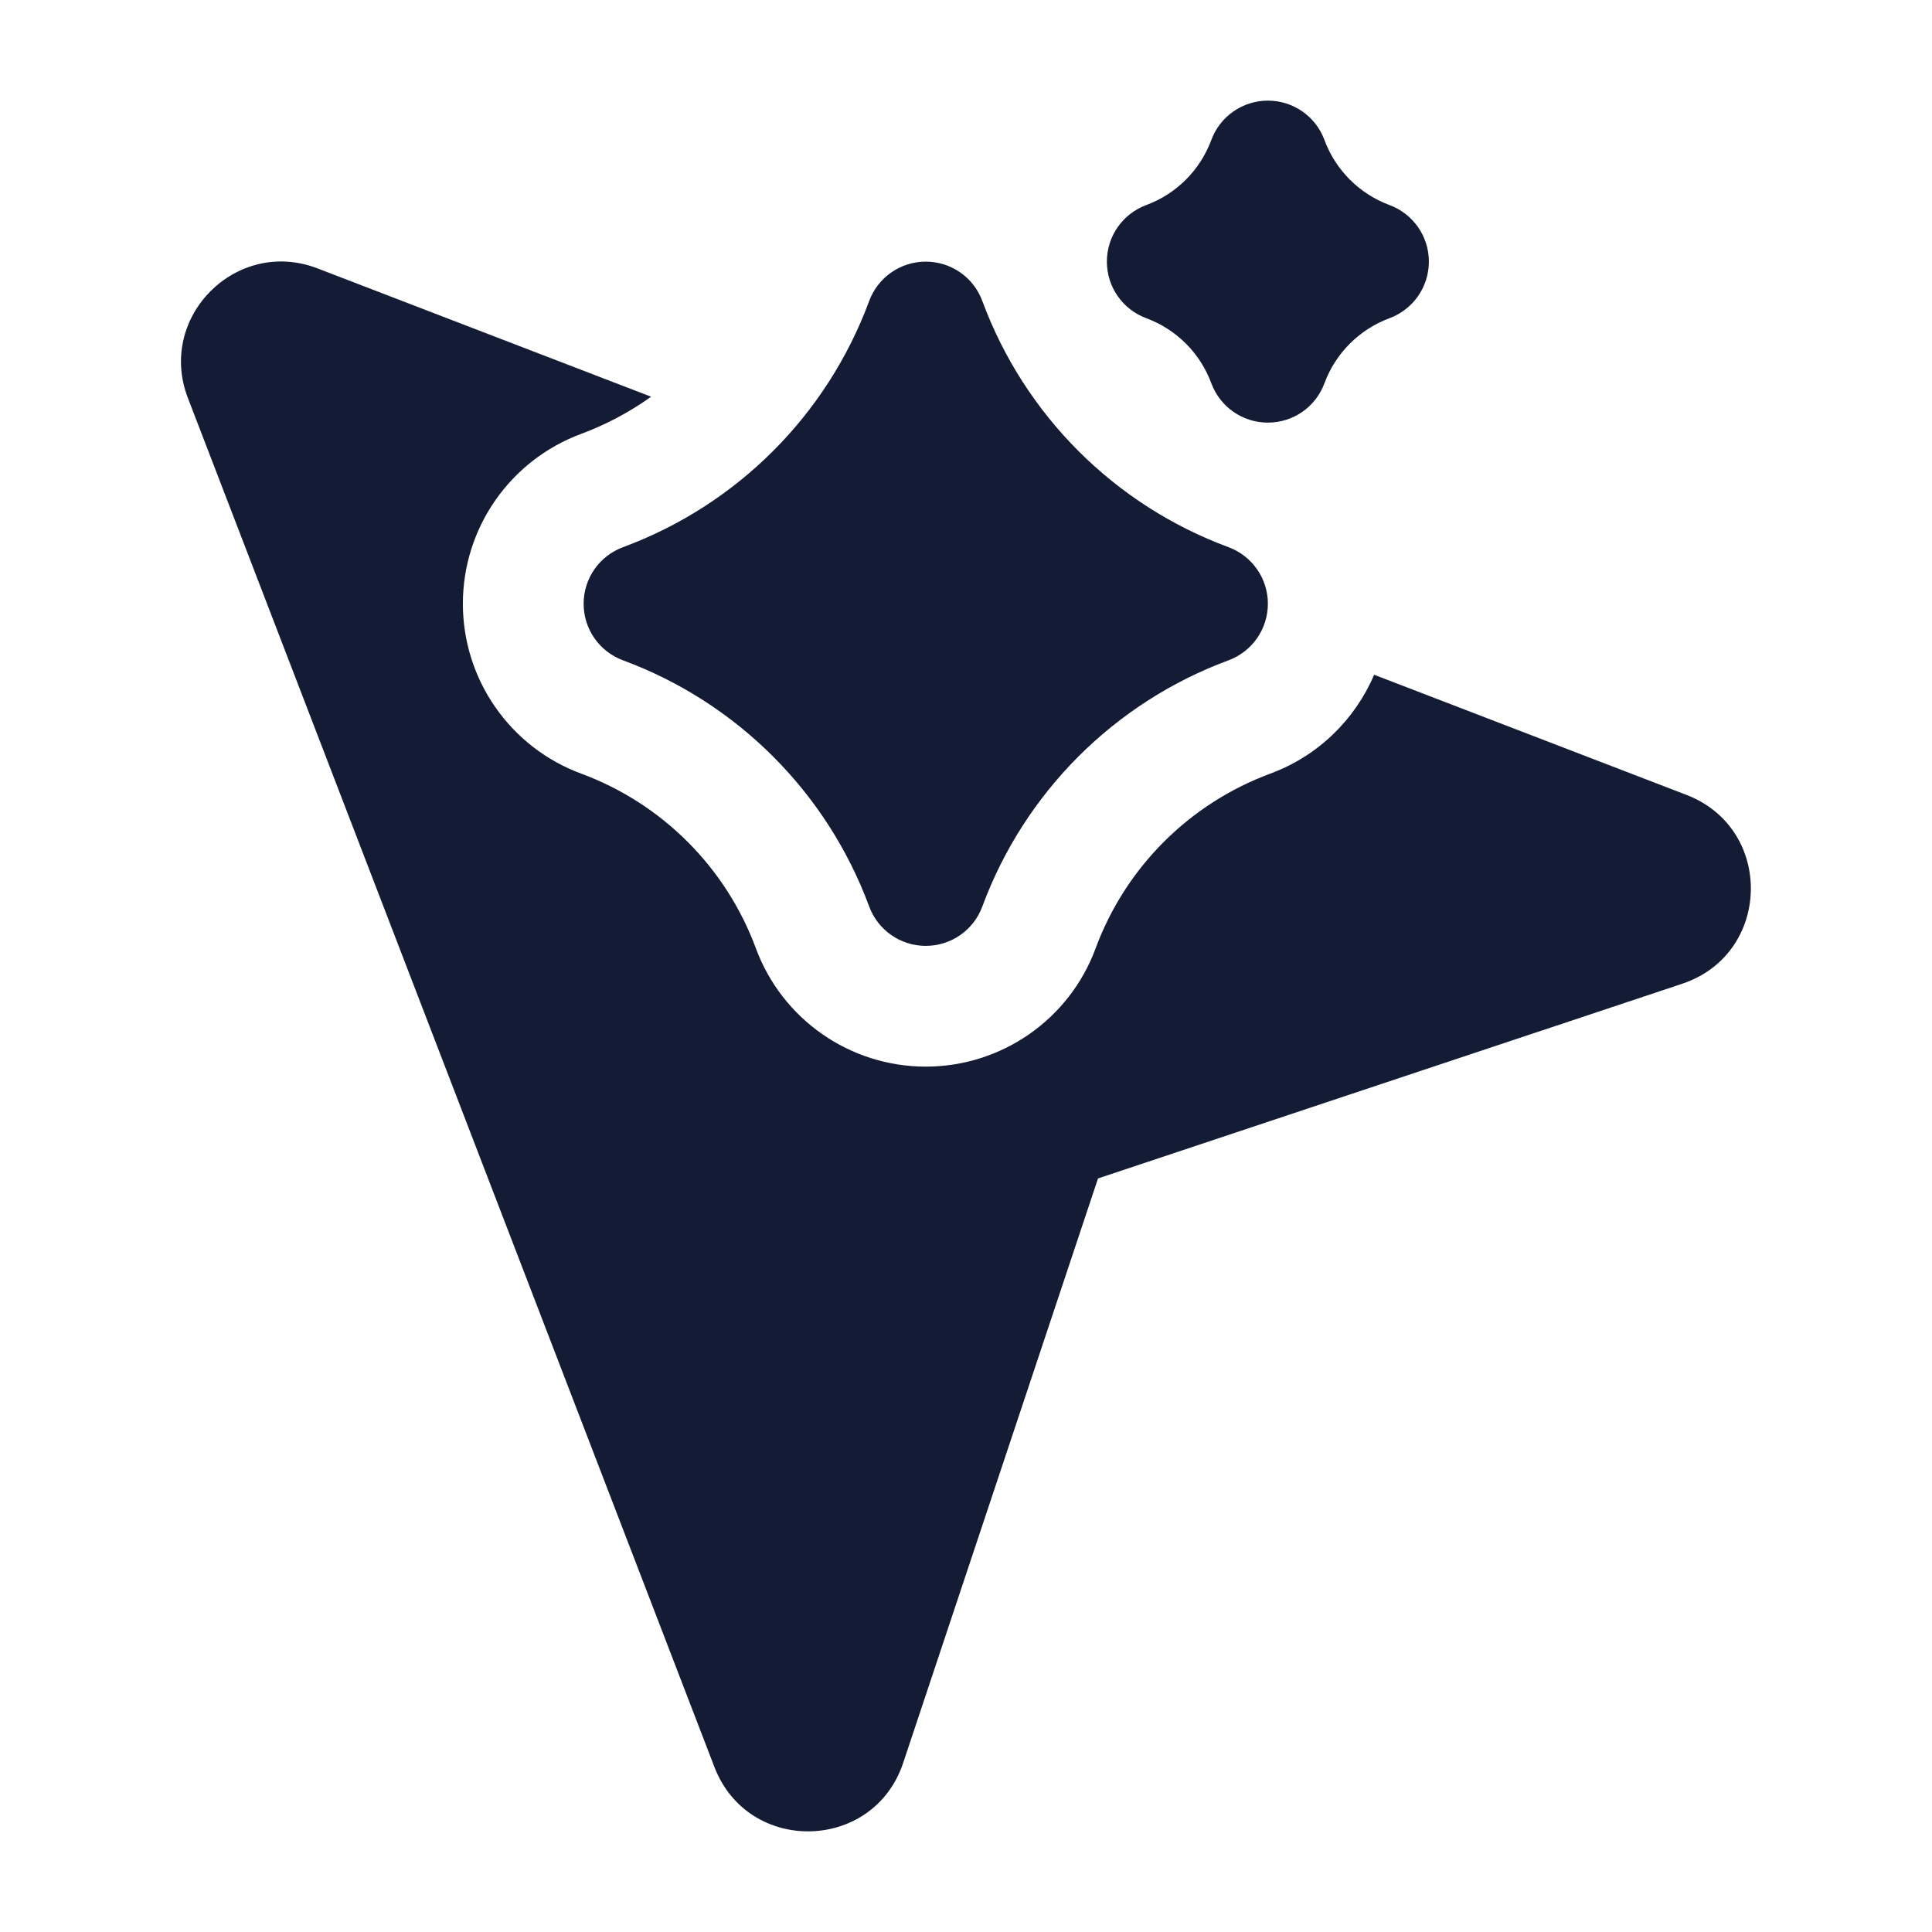 <svg width="24" height="24" viewBox="0 0 24 24" fill="none" xmlns="http://www.w3.org/2000/svg">
<path d="M11.5 3.25C11.814 3.25 12.095 3.445 12.203 3.74C12.727 5.156 13.844 6.273 15.26 6.797C15.555 6.906 15.75 7.186 15.75 7.5C15.75 7.814 15.555 8.094 15.26 8.203C13.844 8.727 12.727 9.844 12.203 11.26C12.095 11.555 11.814 11.75 11.5 11.75C11.186 11.75 10.906 11.555 10.797 11.26C10.273 9.844 9.156 8.727 7.74 8.203C7.445 8.094 7.25 7.814 7.25 7.5C7.25 7.186 7.445 6.906 7.74 6.797C9.156 6.273 10.273 5.156 10.797 3.74C10.906 3.445 11.186 3.25 11.5 3.25Z" fill="#141B34"/>
<path fill-rule="evenodd" clip-rule="evenodd" d="M15.75 1.25C16.064 1.25 16.345 1.445 16.453 1.74C16.592 2.114 16.887 2.408 17.26 2.547C17.555 2.656 17.75 2.936 17.75 3.25C17.75 3.564 17.555 3.844 17.26 3.953C16.887 4.092 16.592 4.386 16.453 4.76C16.345 5.055 16.064 5.25 15.75 5.25C15.436 5.25 15.156 5.055 15.047 4.76C14.908 4.386 14.614 4.092 14.24 3.953C13.945 3.844 13.75 3.564 13.75 3.25C13.75 2.936 13.945 2.656 14.24 2.547C14.614 2.408 14.908 2.114 15.047 1.74C15.156 1.445 15.436 1.25 15.75 1.25Z" fill="#141B34"/>
<path d="M8.088 4.928L3.944 3.334C2.937 2.947 1.947 3.937 2.334 4.944L8.875 21.951C9.295 23.042 10.851 23.007 11.22 21.898L13.64 14.639L20.898 12.22C22.007 11.85 22.042 10.295 20.951 9.875L17.07 8.382C16.832 8.94 16.373 9.391 15.781 9.61C14.775 9.982 13.982 10.775 13.61 11.781C13.284 12.664 12.441 13.25 11.5 13.25C10.559 13.25 9.717 12.664 9.39 11.781C9.018 10.775 8.225 9.982 7.219 9.61C6.336 9.283 5.75 8.441 5.75 7.5C5.75 6.559 6.336 5.717 7.219 5.39C7.531 5.274 7.823 5.118 8.088 4.928Z" fill="#141B34"/>
</svg>
